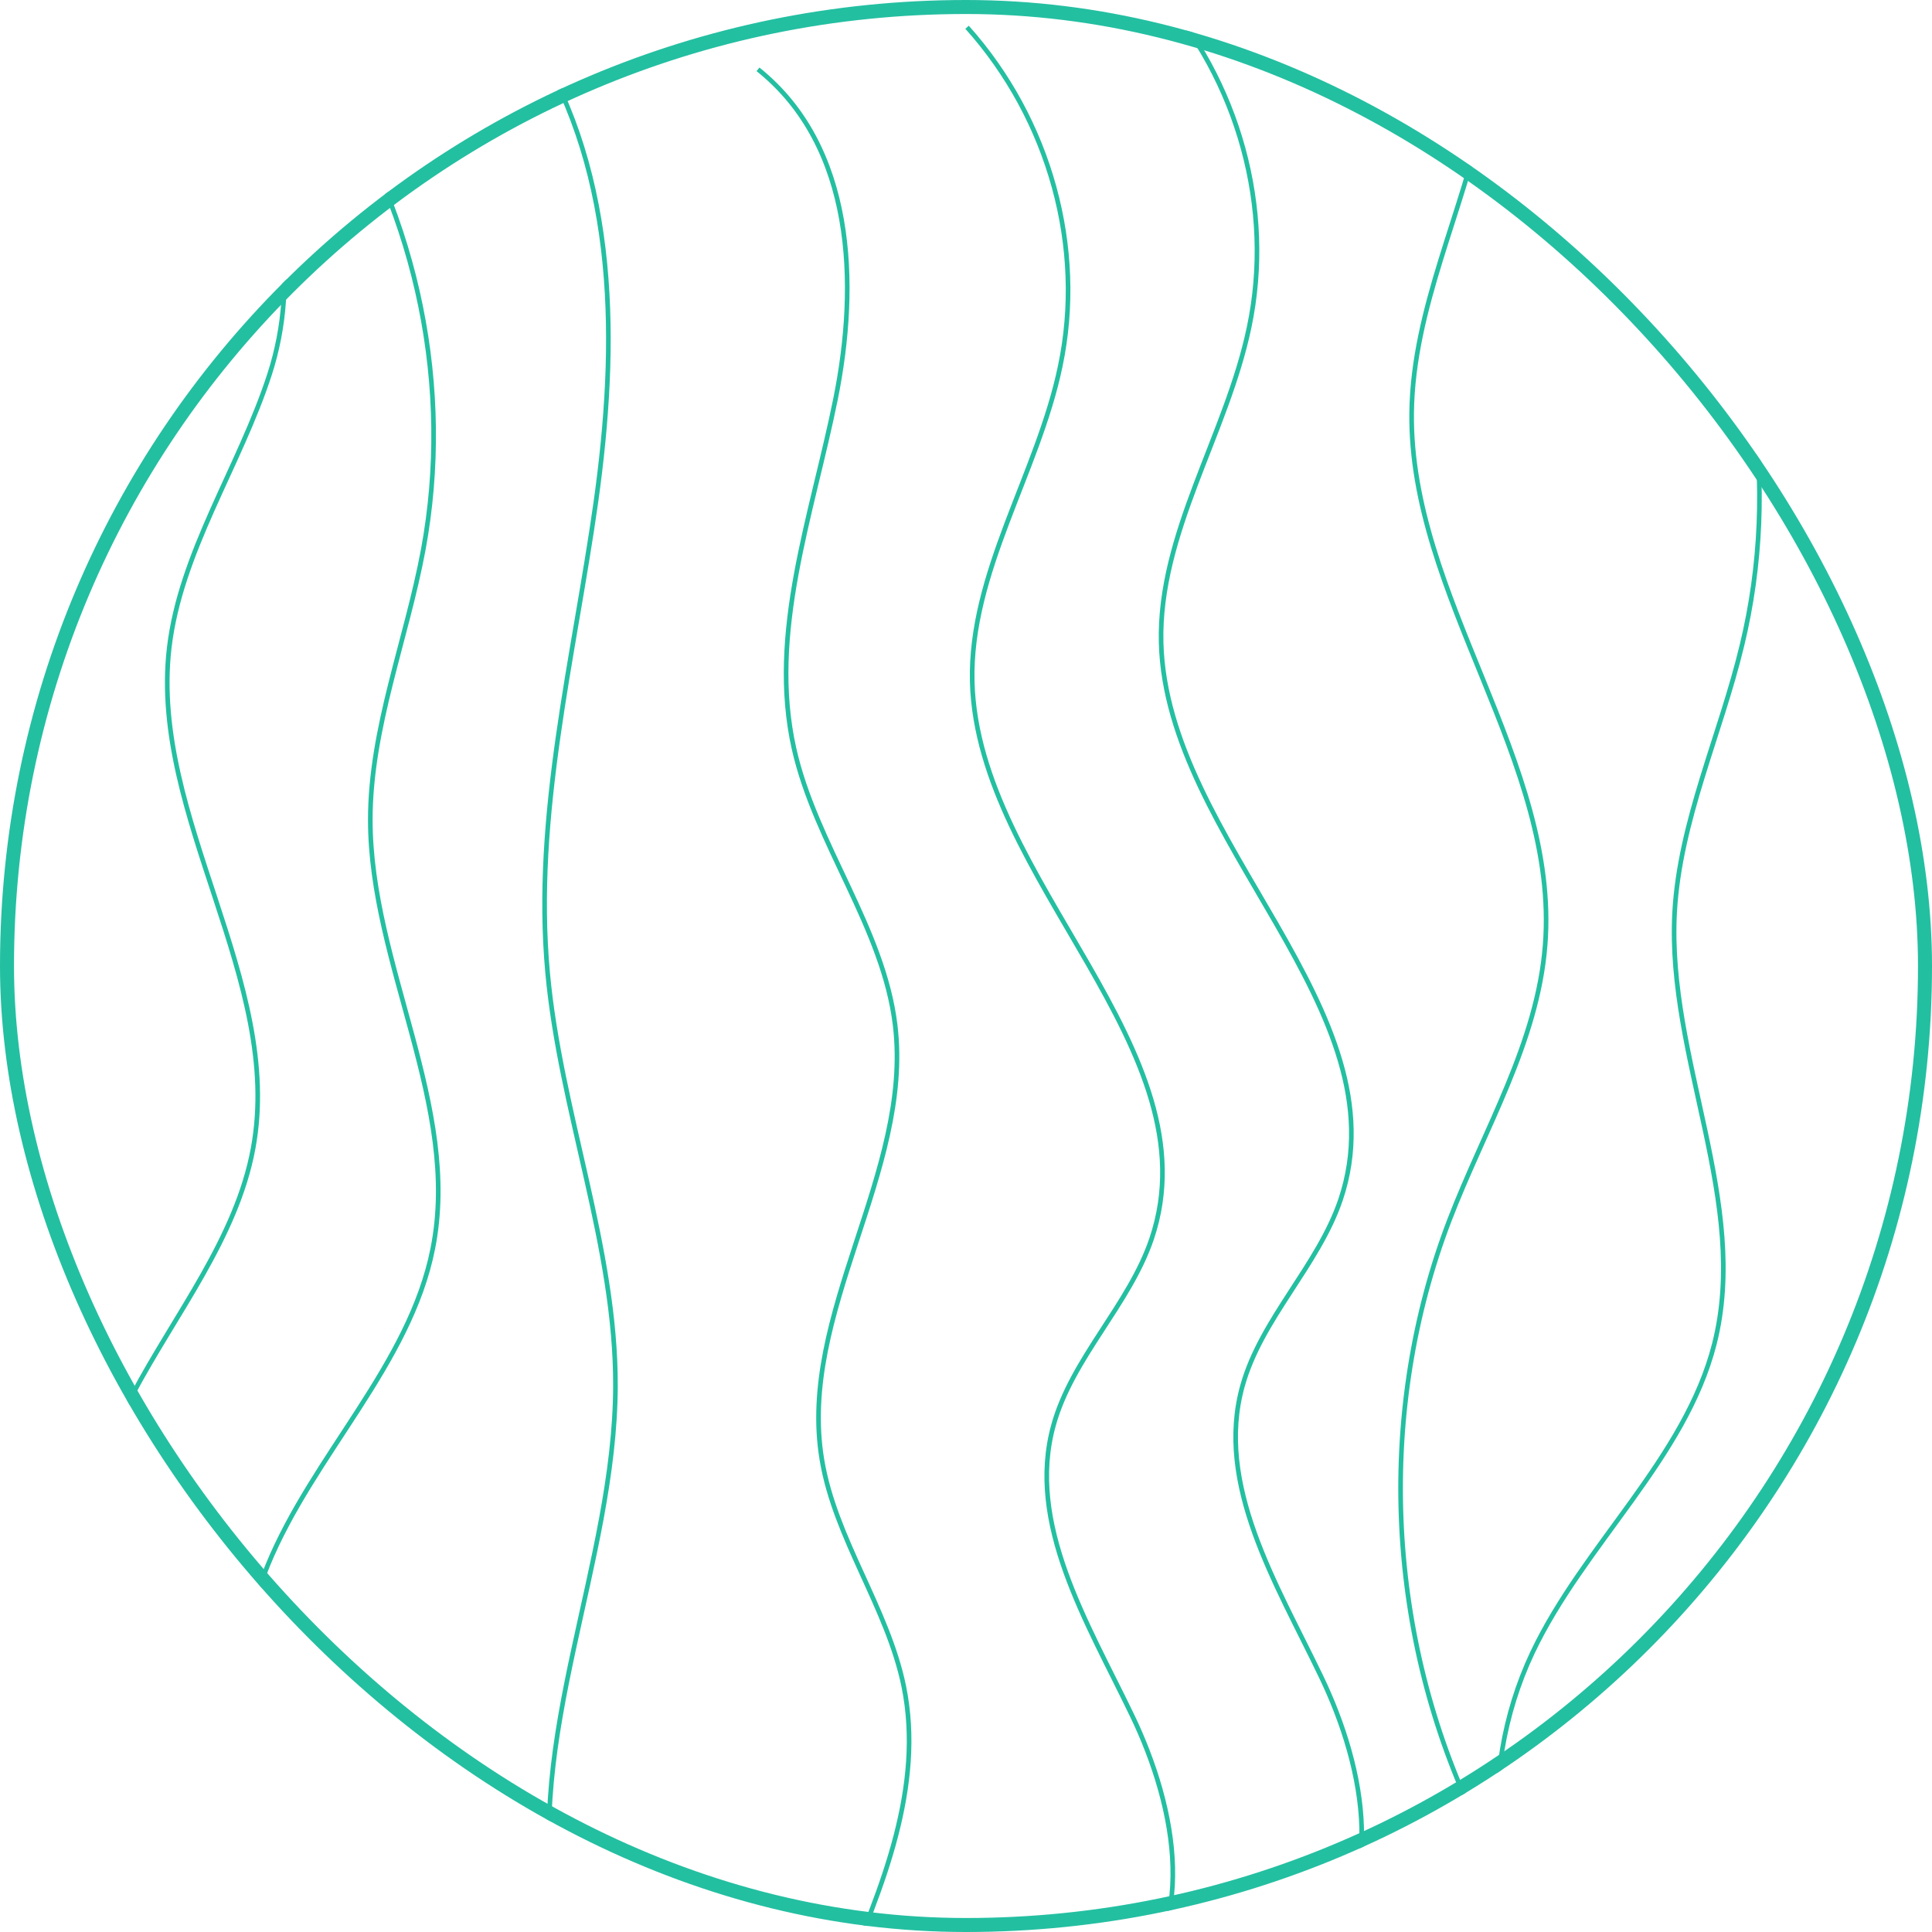 <svg width="138" height="138" viewBox="0 0 138 138" fill="none" xmlns="http://www.w3.org/2000/svg">
<g clip-path="url(#clip0_6_51)">
<path d="M13.984 8.234C20.531 11.5 21.405 20.102 19.259 26.726C17.112 33.35 12.88 39.438 12.083 46.307C10.703 58.405 20.286 70.043 18.078 82.034C16.897 88.427 12.527 93.84 9.445 99.651C3.051 111.673 2.208 126.163 7.145 138.767" stroke="#23BFA1" stroke-width="0.33" stroke-miterlimit="10"/>
<path d="M98.9 -11.714C105.754 -8.725 107.471 0.475 106.015 7.789C104.543 15.104 100.924 21.988 100.832 29.471C100.663 42.611 111.381 54.403 110.369 67.482C109.833 74.459 106.03 80.638 103.531 87.155C98.363 100.633 98.961 116.303 105.156 129.505" stroke="#23BFA1" stroke-width="0.33" stroke-miterlimit="10"/>
<path d="M23.383 5.597C29.869 15.563 32.353 27.738 30.237 39.238C29.041 45.709 26.45 51.995 26.45 58.558C26.45 68.939 32.936 78.997 30.912 89.194C29.271 97.474 22.356 103.945 19.121 111.811C15.41 120.842 17.066 131.621 23.337 139.319" stroke="#23BFA1" stroke-width="0.33" stroke-miterlimit="10"/>
<path d="M119.385 12.159C125.335 22.417 127.175 34.699 124.43 46.077C122.897 52.486 119.968 58.65 119.615 65.197C119.063 75.563 125.013 85.913 122.452 96.002C120.367 104.19 113.114 110.339 109.465 118.036C105.279 126.883 106.352 137.724 112.209 145.697" stroke="#23BFA1" stroke-width="0.33" stroke-miterlimit="10"/>
<path d="M38.103 2.868C44.191 12.62 44.129 24.656 42.565 35.85C40.986 47.043 38.088 58.221 39.115 69.476C40.02 79.412 43.991 89.041 43.961 99.008C43.915 111.673 37.413 124.139 39.698 136.636" stroke="#23BFA1" stroke-width="0.33" stroke-miterlimit="10"/>
<path d="M54.142 4.953C61.011 10.442 61.349 20.24 59.677 28.52C58.006 36.8 54.863 45.218 56.718 53.483C58.251 60.306 63.112 66.301 63.94 73.232C65.197 83.735 56.963 93.84 58.711 104.282C59.647 109.909 63.403 114.847 64.553 120.443C66.01 127.589 63.051 134.811 60.137 141.573" stroke="#23BFA1" stroke-width="0.33" stroke-miterlimit="10"/>
<path d="M69.077 1.947C74.995 8.556 77.51 17.695 75.731 26.159C74.137 33.825 69.245 40.909 69.445 48.714C69.828 62.867 86.802 74.965 82.263 88.473C80.669 93.196 76.59 96.983 75.256 101.783C73.293 108.836 77.663 115.874 80.853 122.513C84.057 129.153 85.729 138 79.933 142.876" stroke="#23BFA1" stroke-width="0.33" stroke-miterlimit="10"/>
<path d="M82.57 -0.843C88.489 5.765 91.003 14.904 89.225 23.368C87.63 31.035 82.739 38.119 82.938 45.923C83.321 60.076 100.295 72.174 95.757 85.683C94.162 90.405 90.083 94.193 88.749 98.992C86.787 106.045 91.157 113.083 94.346 119.723C97.551 126.362 99.222 135.209 93.426 140.085" stroke="#23BFA1" stroke-width="0.33" stroke-miterlimit="10"/>
</g>
<rect x="0.5" y="0.5" width="137" height="137" rx="68.5" stroke="#23BFA1"/>
<defs>
<clipPath id="clip0_6_51">
<rect width="138" height="138" rx="69" fill="white"/>
</clipPath>
</defs>
</svg>
